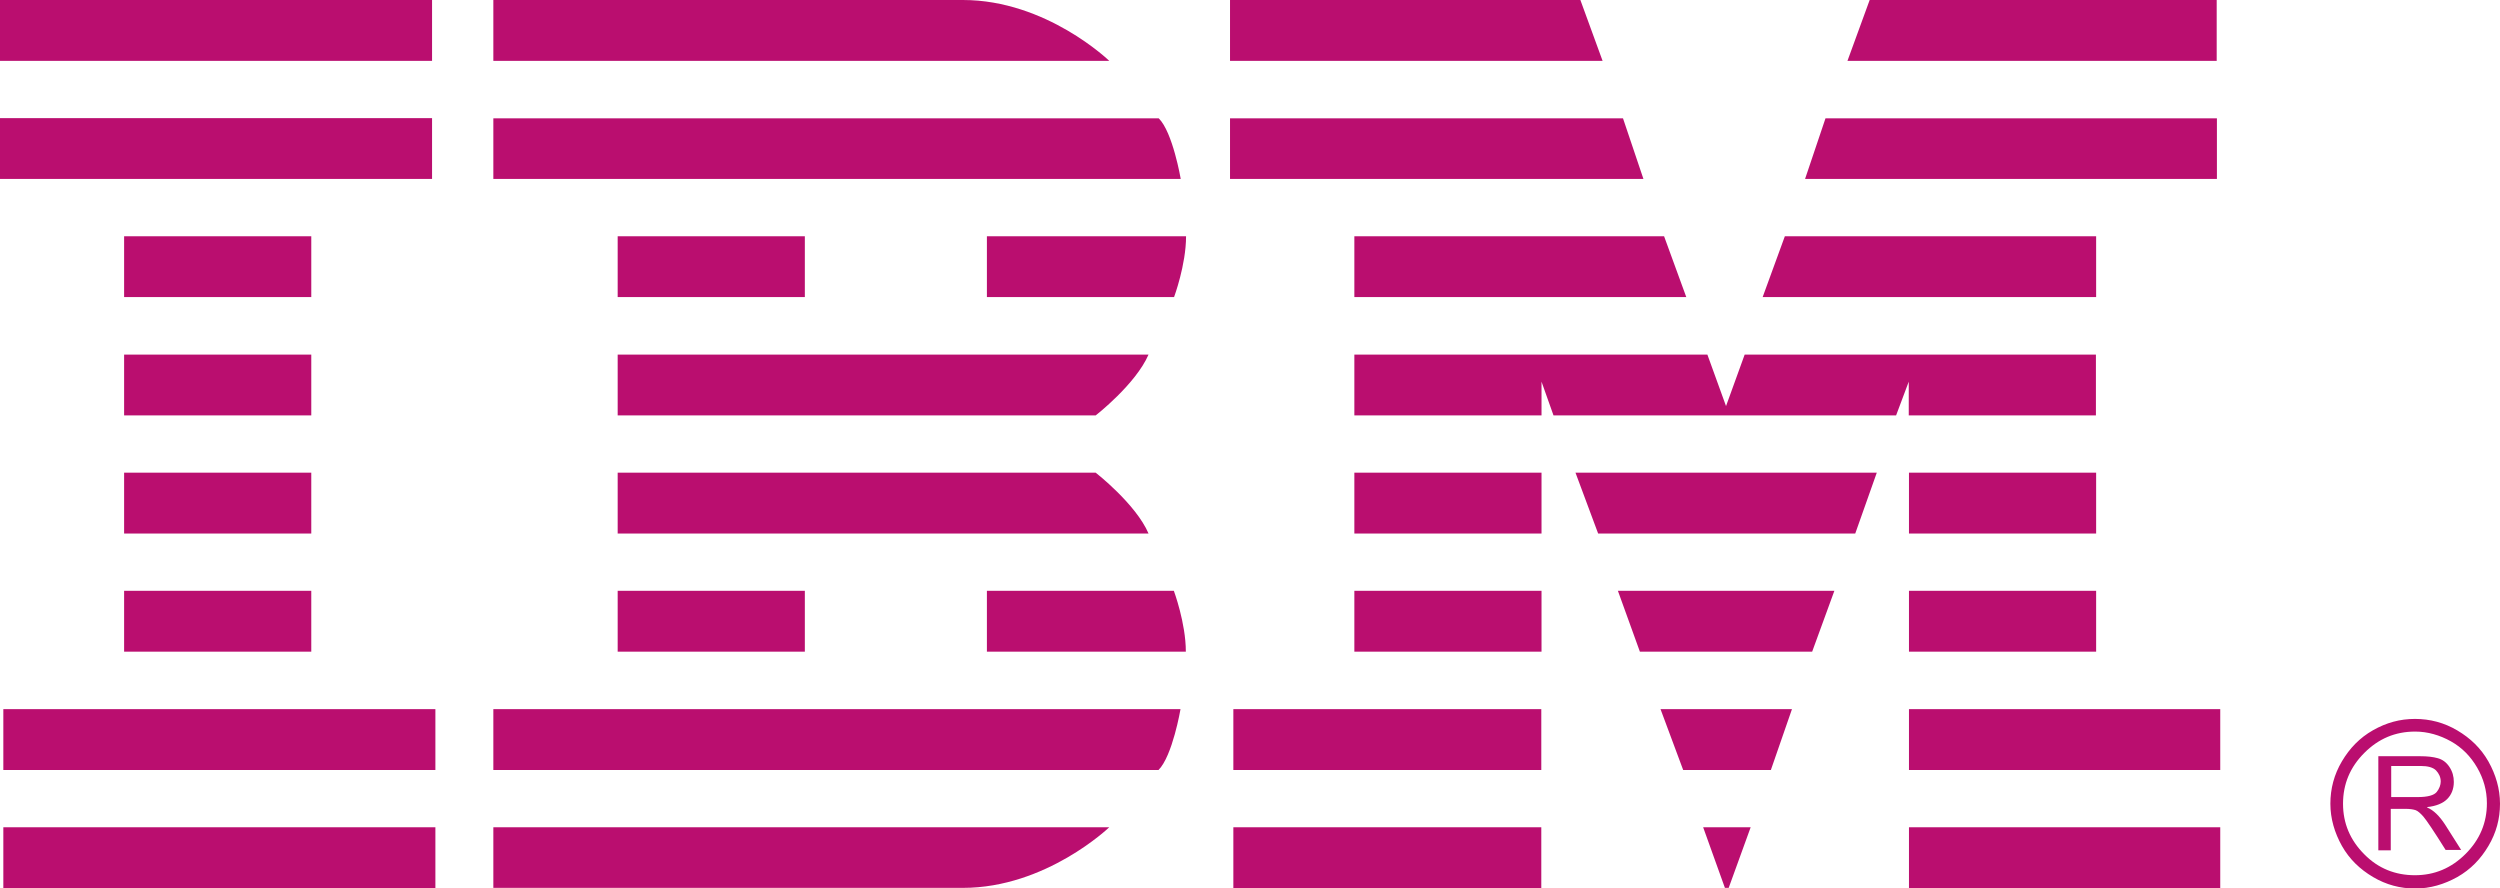 <?xml version="1.0" encoding="utf-8"?>
<!-- Generator: Adobe Illustrator 19.1.0, SVG Export Plug-In . SVG Version: 6.00 Build 0)  -->
<svg version="1.1" id="Layer_1" xmlns="http://www.w3.org/2000/svg" xmlns:xlink="http://www.w3.org/1999/xlink" x="0px" y="0px"
	 viewBox="525 -195 1126 400" style="enable-background:new 525 -195 1126 400;" xml:space="preserve">
<style type="text/css">
	.st0{fill:#BA0E6F;}
</style>
<path class="st0" d="M525-195v27.4h194.6V-195H525z M747.2-195v27.4h277.4c0,0-28.3-27.4-65.9-27.4H747.2z M1079-195v27.4h167.8
	l-10-27.4H1079z M1367.1-195l-10,27.4h166.3V-195H1367.1z M525-141.8v27.4h194.6v-27.4H525z M747.2-141.7v27.3h309.6
	c0,0-3.6-21.1-9.9-27.3H747.2z M1079-141.7v27.3h186.2l-9.2-27.3H1079z M1347.2-141.7l-9.2,27.3h185.5v-27.3H1347.2z M580.9-88.6
	v27.4h84.3v-27.4H580.9z M803.2-88.6v27.4h84.3v-27.4H803.2z M969.5-88.6v27.4h84.3c0,0,5.4-14.5,5.4-27.4H969.5z M1135-88.6v27.4
	h149.5l-10-27.4H1135z M1328.9-88.6l-10,27.4h150.2v-27.4H1328.9z M580.9-35.3v27.4h84.3v-27.4H580.9z M803.2-35.3v27.4h215.3
	c0,0,18-14,23.8-27.4H803.2z M1135-35.3v27.4h84.3v-15.2l5.4,15.2H1379l5.7-15.2v15.2h84.3v-27.4h-158.2l-8.4,23.2l-8.4-23.2H1135z
	 M580.9,17.9v27.4h84.3V17.9H580.9z M803.2,17.9v27.4h239.1c-5.7-13.3-23.8-27.4-23.8-27.4H803.2z M1135,17.9v27.4h84.3V17.9H1135z
	 M1234.6,17.9l10.2,27.4h115.8l9.7-27.4H1234.6z M1384.8,17.9v27.4h84.3V17.9H1384.8z M580.9,71.1v27.4h84.3V71.1H580.9z
	 M803.2,71.1v27.4h84.3V71.1H803.2z M969.5,71.1v27.4h89.6c0-12.9-5.4-27.4-5.4-27.4H969.5L969.5,71.1z M1135,71.1v27.4h84.3V71.1
	H1135z M1253.7,71.1l9.9,27.4h77.6l10-27.4H1253.7L1253.7,71.1z M1384.8,71.1v27.4h84.3V71.1H1384.8z M526.5,124.4v27.4h194.6v-27.4
	H526.5z M747.2,124.4v27.4h299.6c6.3-6.3,9.9-27.4,9.9-27.4H747.2z M1080.5,124.4v27.4h138.7v-27.4H1080.5z M1272.9,124.4l10.2,27.4
	h39.5l9.5-27.4H1272.9z M1384.8,124.4v27.4H1525v-27.4H1384.8z M526.5,177.6V205h194.6v-27.4H526.5z M747.2,177.6v27.3h211.5
	c37.5,0,65.9-27.3,65.9-27.3H747.2z M1080.5,177.6V205h138.7v-27.4H1080.5z M1292.1,177.6l9.8,27.3h1.7l9.9-27.3H1292.1z
	 M1384.8,177.6V205H1525v-27.4H1384.8z"/>
<g>
	<path class="st0" d="M1612.7,128.8c6.8,0,13.2,1.7,19.1,5.2c5.9,3.5,10.6,8,14,14c3.3,5.9,5.2,12.3,5.2,19c0,6.8-1.7,13.1-5.2,19
		c-3.5,5.9-8,10.6-14,14c-5.9,3.3-12.3,5.2-19,5.2s-13.1-1.7-19-5.2c-5.9-3.5-10.6-8-14-14c-3.3-5.9-5.2-12.3-5.2-19
		c0-6.8,1.7-13.2,5.2-19.1s8-10.6,14-14C1599.8,130.5,1605.9,128.8,1612.7,128.8z M1612.7,199.2c8.8,0,16.4-3.2,22.8-9.6
		c6.4-6.4,9.6-14,9.6-22.8c0-5.8-1.5-11.1-4.4-16.1c-2.9-5-6.8-9-11.8-11.8s-10.5-4.4-16.1-4.4c-9,0-16.5,3.2-22.9,9.6
		c-6.4,6.4-9.6,14-9.6,22.9c0,8.8,3.2,16.4,9.6,22.8C1596.2,196.2,1603.9,199.2,1612.7,199.2z M1633.5,187.8h-7
		c-5.3-8.5-8.7-13.5-10-15s-2.6-2.6-3.5-2.9c-0.9-0.3-2.4-0.6-4.7-0.6h-6.5V188h-5.6v-42.4h18.8c3.3,0,5.9,0.3,8,0.9
		c2.1,0.6,3.8,1.8,5.2,3.9c1.4,2.1,2,4.3,2,6.8c0,3.2-1.1,5.8-3,7.7s-5,3.2-9,3.6v0.2c2.9,1.2,5.5,3.8,8,7.6L1633.5,187.8z
		 M1602,164h12c4.4,0,7.3-0.8,8.5-2.3s1.8-3.2,1.8-4.7c0-2-0.8-3.6-2.1-5c-1.4-1.4-3.8-2-6.8-2H1602L1602,164L1602,164z"/>
</g>
</svg>
